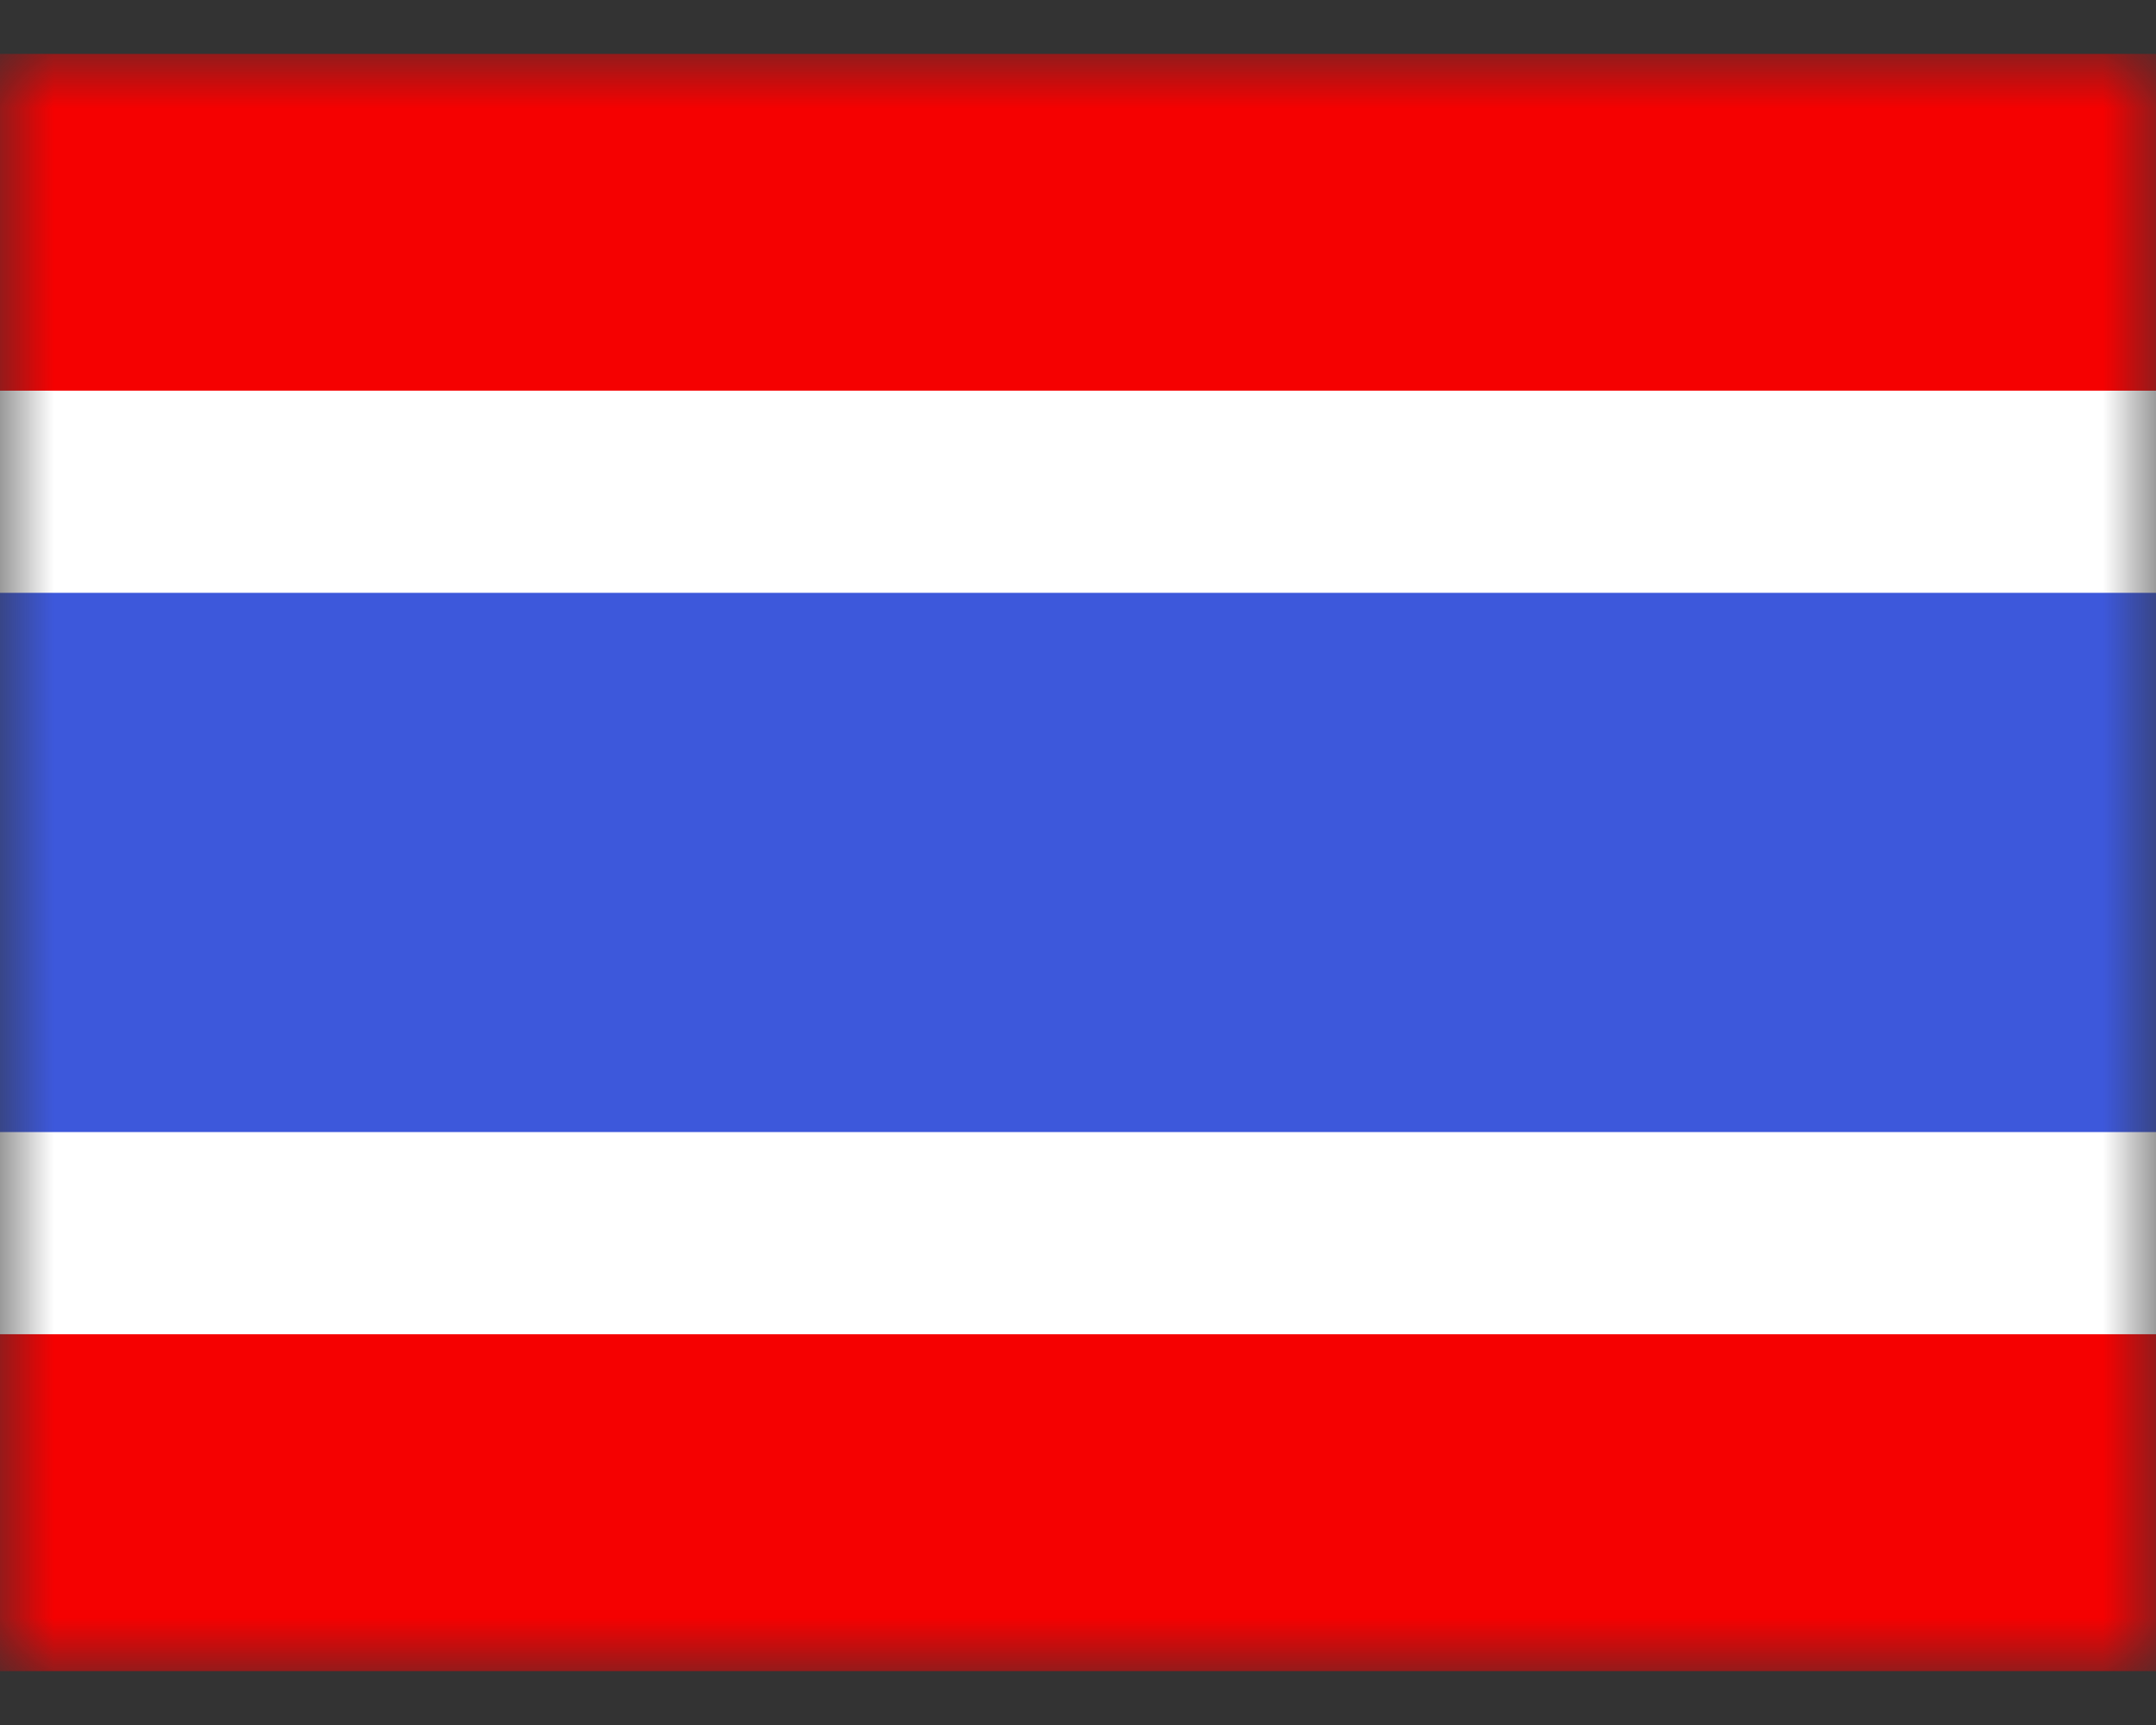 <svg class="thai icon" width="20" height="16" viewBox="0 0 20 16" xmlns="http://www.w3.org/2000/svg" xmlns:xlink="http://www.w3.org/1999/xlink">
	<rect x="0" y="0" width="20" height="16" fill="#333333" stroke="none"/>
	<defs>
		<path d="M0 0h20v15H0z" id="thai_icon%s__a" />
	</defs>
	<g fill="none" fill-rule="evenodd" transform="translate(0 .5)">
		<mask fill="#fff" id="thai_icon%s__b">
			<use xlink:href="#thai_icon%s__a" />
		</mask>
		<g mask="url(#thai_icon%s__b)">
			<path d="M0 10h20v5H0zM0 0h20v3.75H0z" fill="#F50101" />
			<path d="M20.938 4.063v6.875H-.938V4.061h21.875z" fill="#3D58DB" stroke="#FFF" stroke-width="1.875" />
		</g>
	</g>
</svg>